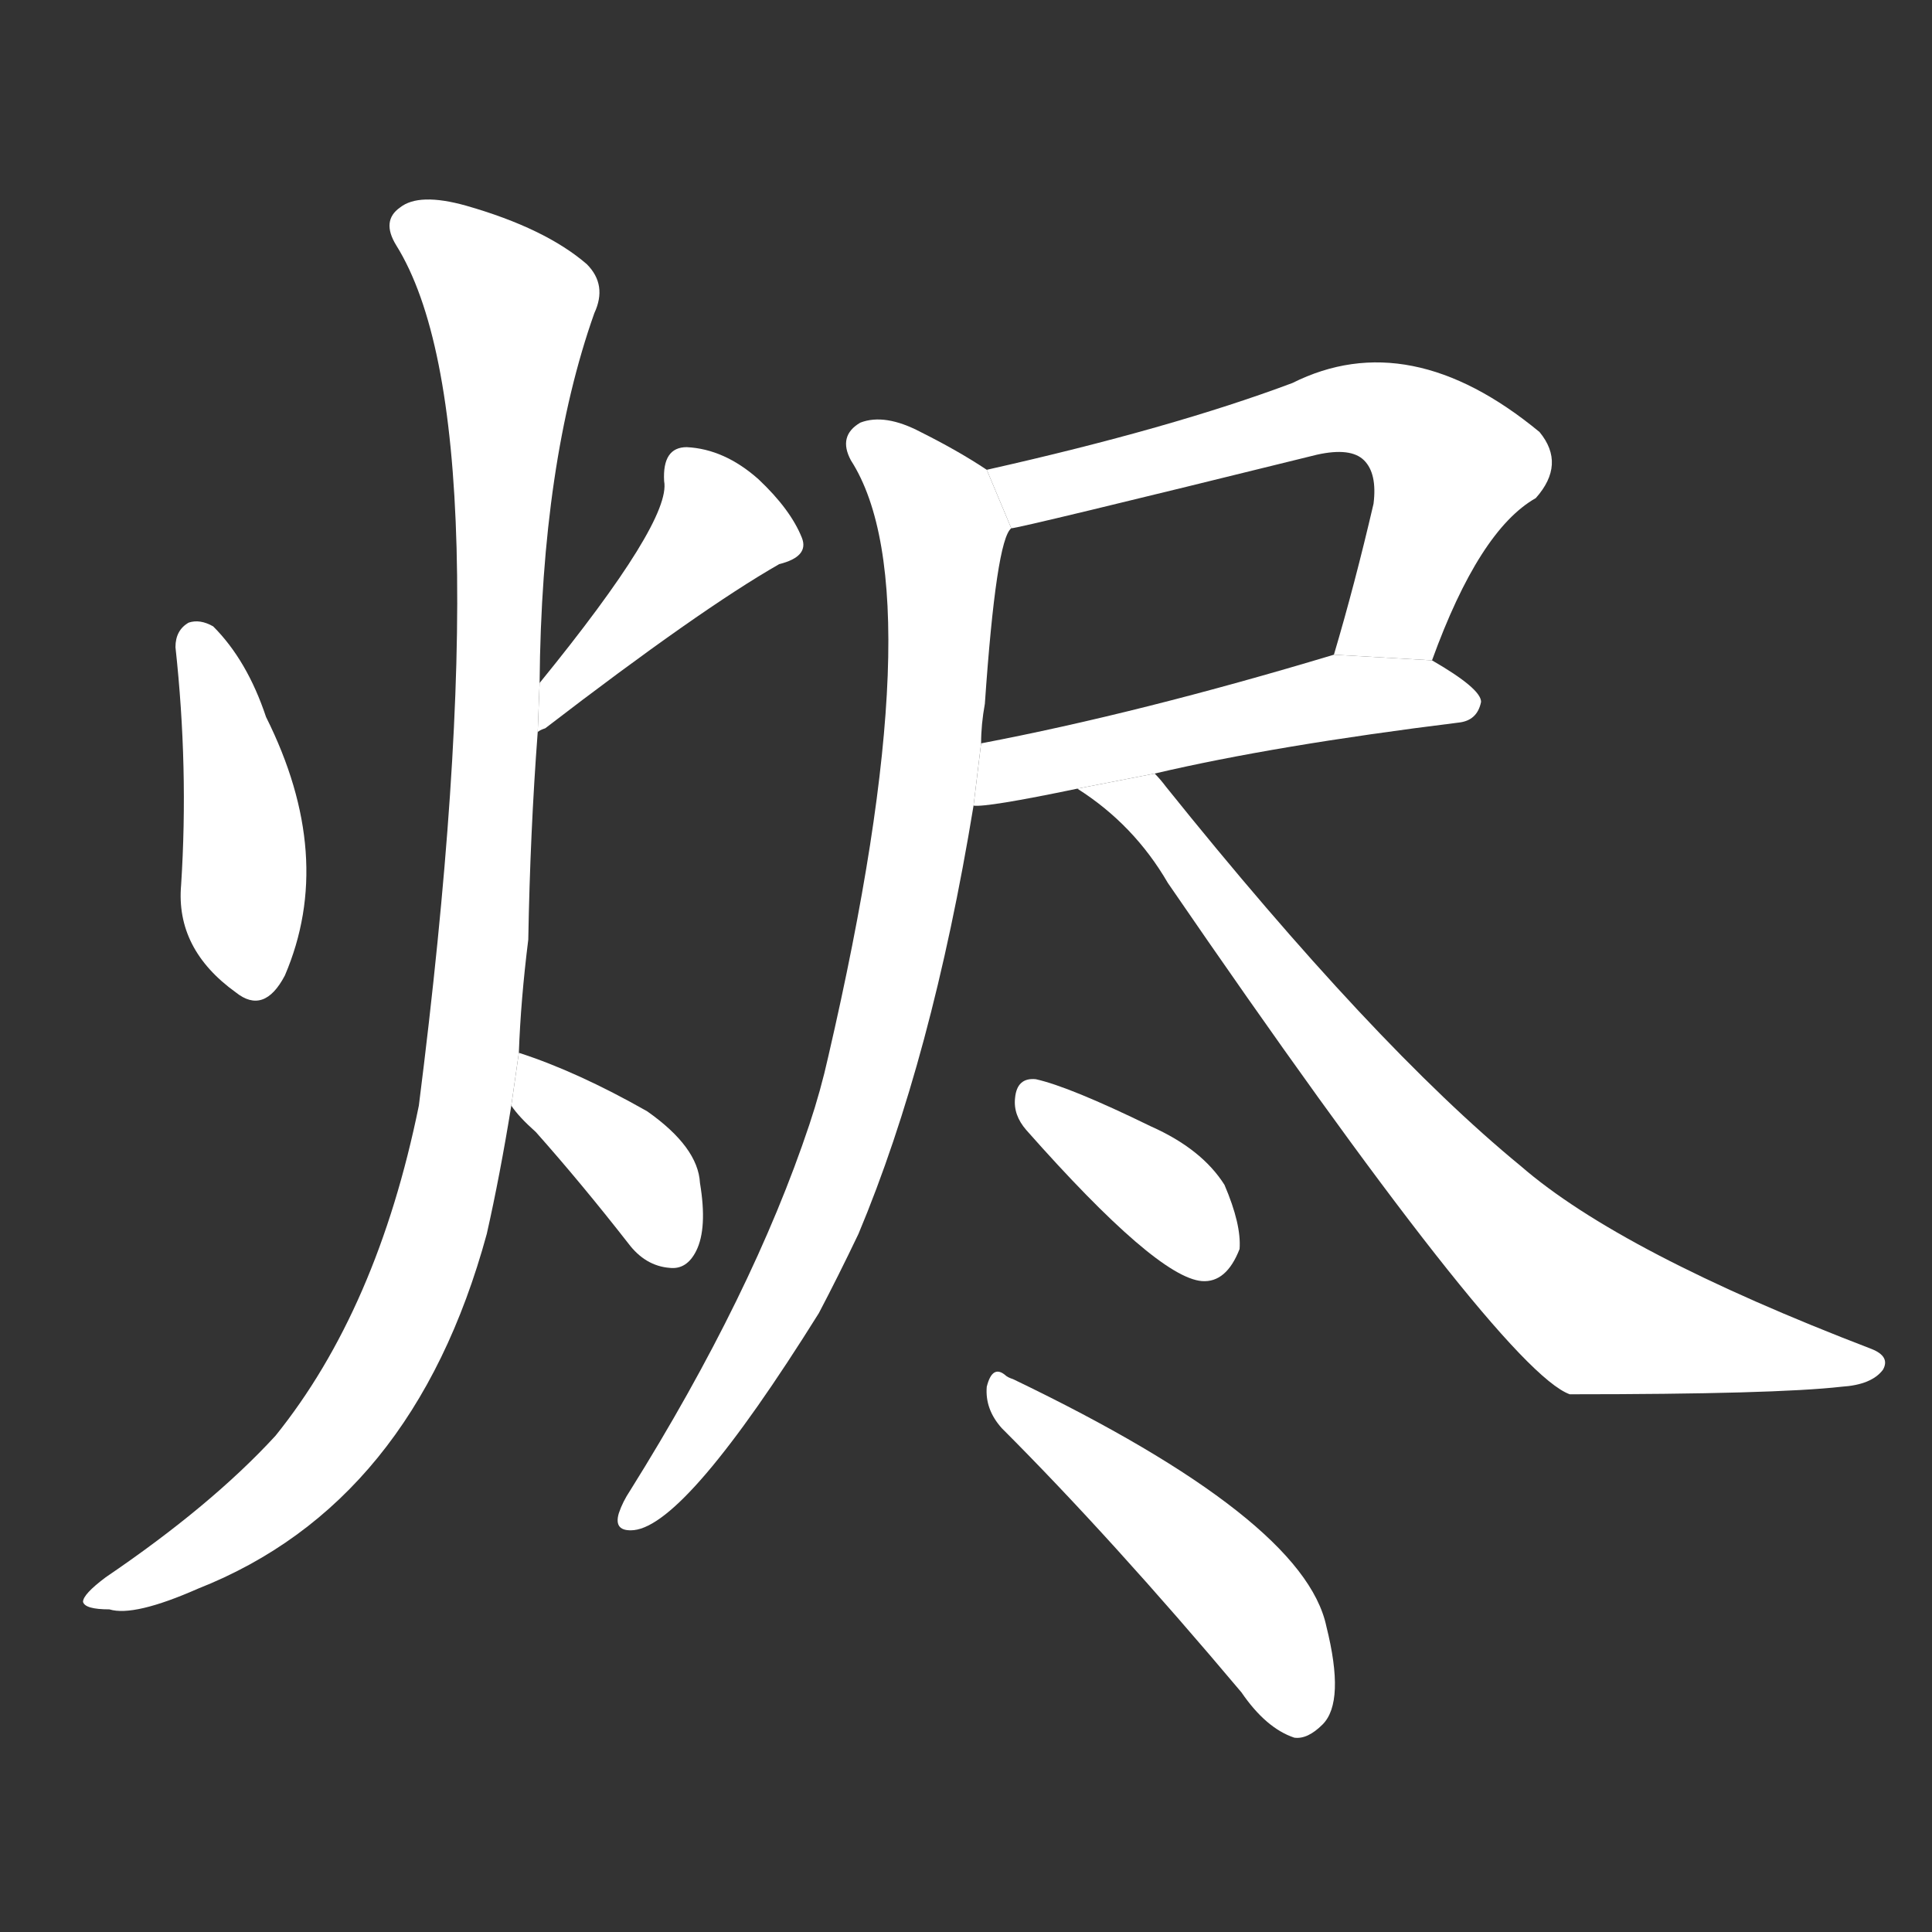 <!-- u70ec_jin4_simp_cinders_ashes_embers_remnants -->
<!-- 70EC -->
<!--  -->
<!--  -->
<svg viewBox="0 0 1024 1024">
  <rect x="0" y="0" width="1024" height="1024" fill="#333333" stroke="none"/>
  <g transform="scale(1, -1) translate(0, -900)">
    <path fill="#FFFFFF" d="M 93 557 Q 100 493 96 431 Q 93 397 125 374 Q 140 362 151 383 Q 178 446 141 520 Q 131 550 113 568 Q 106 572 100 570 Q 93 566 93 557 Z"></path>
    <path fill="#FFFFFF" d="M 285 512 Q 286 513 289 514 Q 371 577 413 601 Q 429 605 425 615 Q 419 630 402 646 Q 384 662 364 663 Q 351 663 352 645 Q 356 624 286 538 L 285 512 Z"></path>
    <path fill="#FFFFFF" d="M 275 342 Q 276 370 280 402 Q 281 459 285 512 L 286 538 Q 287 655 315 734 Q 322 749 311 760 Q 289 779 247 791 Q 222 798 212 790 Q 202 783 210 770 Q 268 677 222 314 Q 200 206 146 139 Q 112 102 56 64 Q 44 55 44 51 Q 45 47 58 47 Q 71 43 105 58 Q 219 103 258 246 Q 265 277 271 314 L 275 342 Z"></path>
    <path fill="#FFFFFF" d="M 271 314 Q 275 308 284 300 Q 308 273 333 241 Q 342 229 355 228 Q 364 227 369 237 Q 375 249 371 273 Q 370 292 343 311 Q 306 332 275 342 L 271 314 Z"></path>
    <path fill="#FFFFFF" d="M 759 550 Q 784 619 814 636 Q 830 654 816 671 Q 747 728 685 697 Q 621 673 523 651 L 536 620 Q 540 620 698 659 Q 716 663 723 656 Q 730 649 728 633 Q 718 590 707 553 L 759 550 Z"></path>
    <path fill="#FFFFFF" d="M 612 490 Q 676 505 773 517 Q 783 518 785 528 Q 785 535 759 550 L 707 553 Q 604 522 520 506 L 516 473 Q 523 472 571 482 L 612 490 Z"></path>
    <path fill="#FFFFFF" d="M 523 651 Q 508 661 488 671 Q 469 681 456 676 Q 444 669 451 656 Q 496 586 439 340 Q 435 322 429 304 Q 399 214 334 110 Q 330 104 328 98 Q 325 88 336 89 Q 364 92 434 204 Q 444 223 455 246 Q 494 339 516 473 L 520 506 Q 520 516 522 527 Q 528 614 536 620 L 523 651 Z"></path>
    <path fill="#FFFFFF" d="M 571 482 Q 601 463 619 432 Q 796 174 832 161 Q 941 161 976 165 Q 992 166 998 174 Q 1002 181 992 185 Q 859 236 806 282 Q 728 346 618 483 Q 615 487 612 490 L 571 482 Z"></path>
    <path fill="#FFFFFF" d="M 544 301 Q 613 223 637 221 Q 650 220 657 238 Q 658 251 649 272 Q 637 291 610 303 Q 567 324 549 328 Q 539 329 538 318 Q 537 309 544 301 Z"></path>
    <path fill="#FFFFFF" d="M 531 143 Q 589 85 658 3 Q 671 -16 686 -21 Q 693 -22 701 -14 Q 713 -2 703 38 Q 691 95 537 169 Q 534 170 533 171 Q 526 177 523 165 Q 522 153 531 143 Z"></path>
  </g>
</svg>
